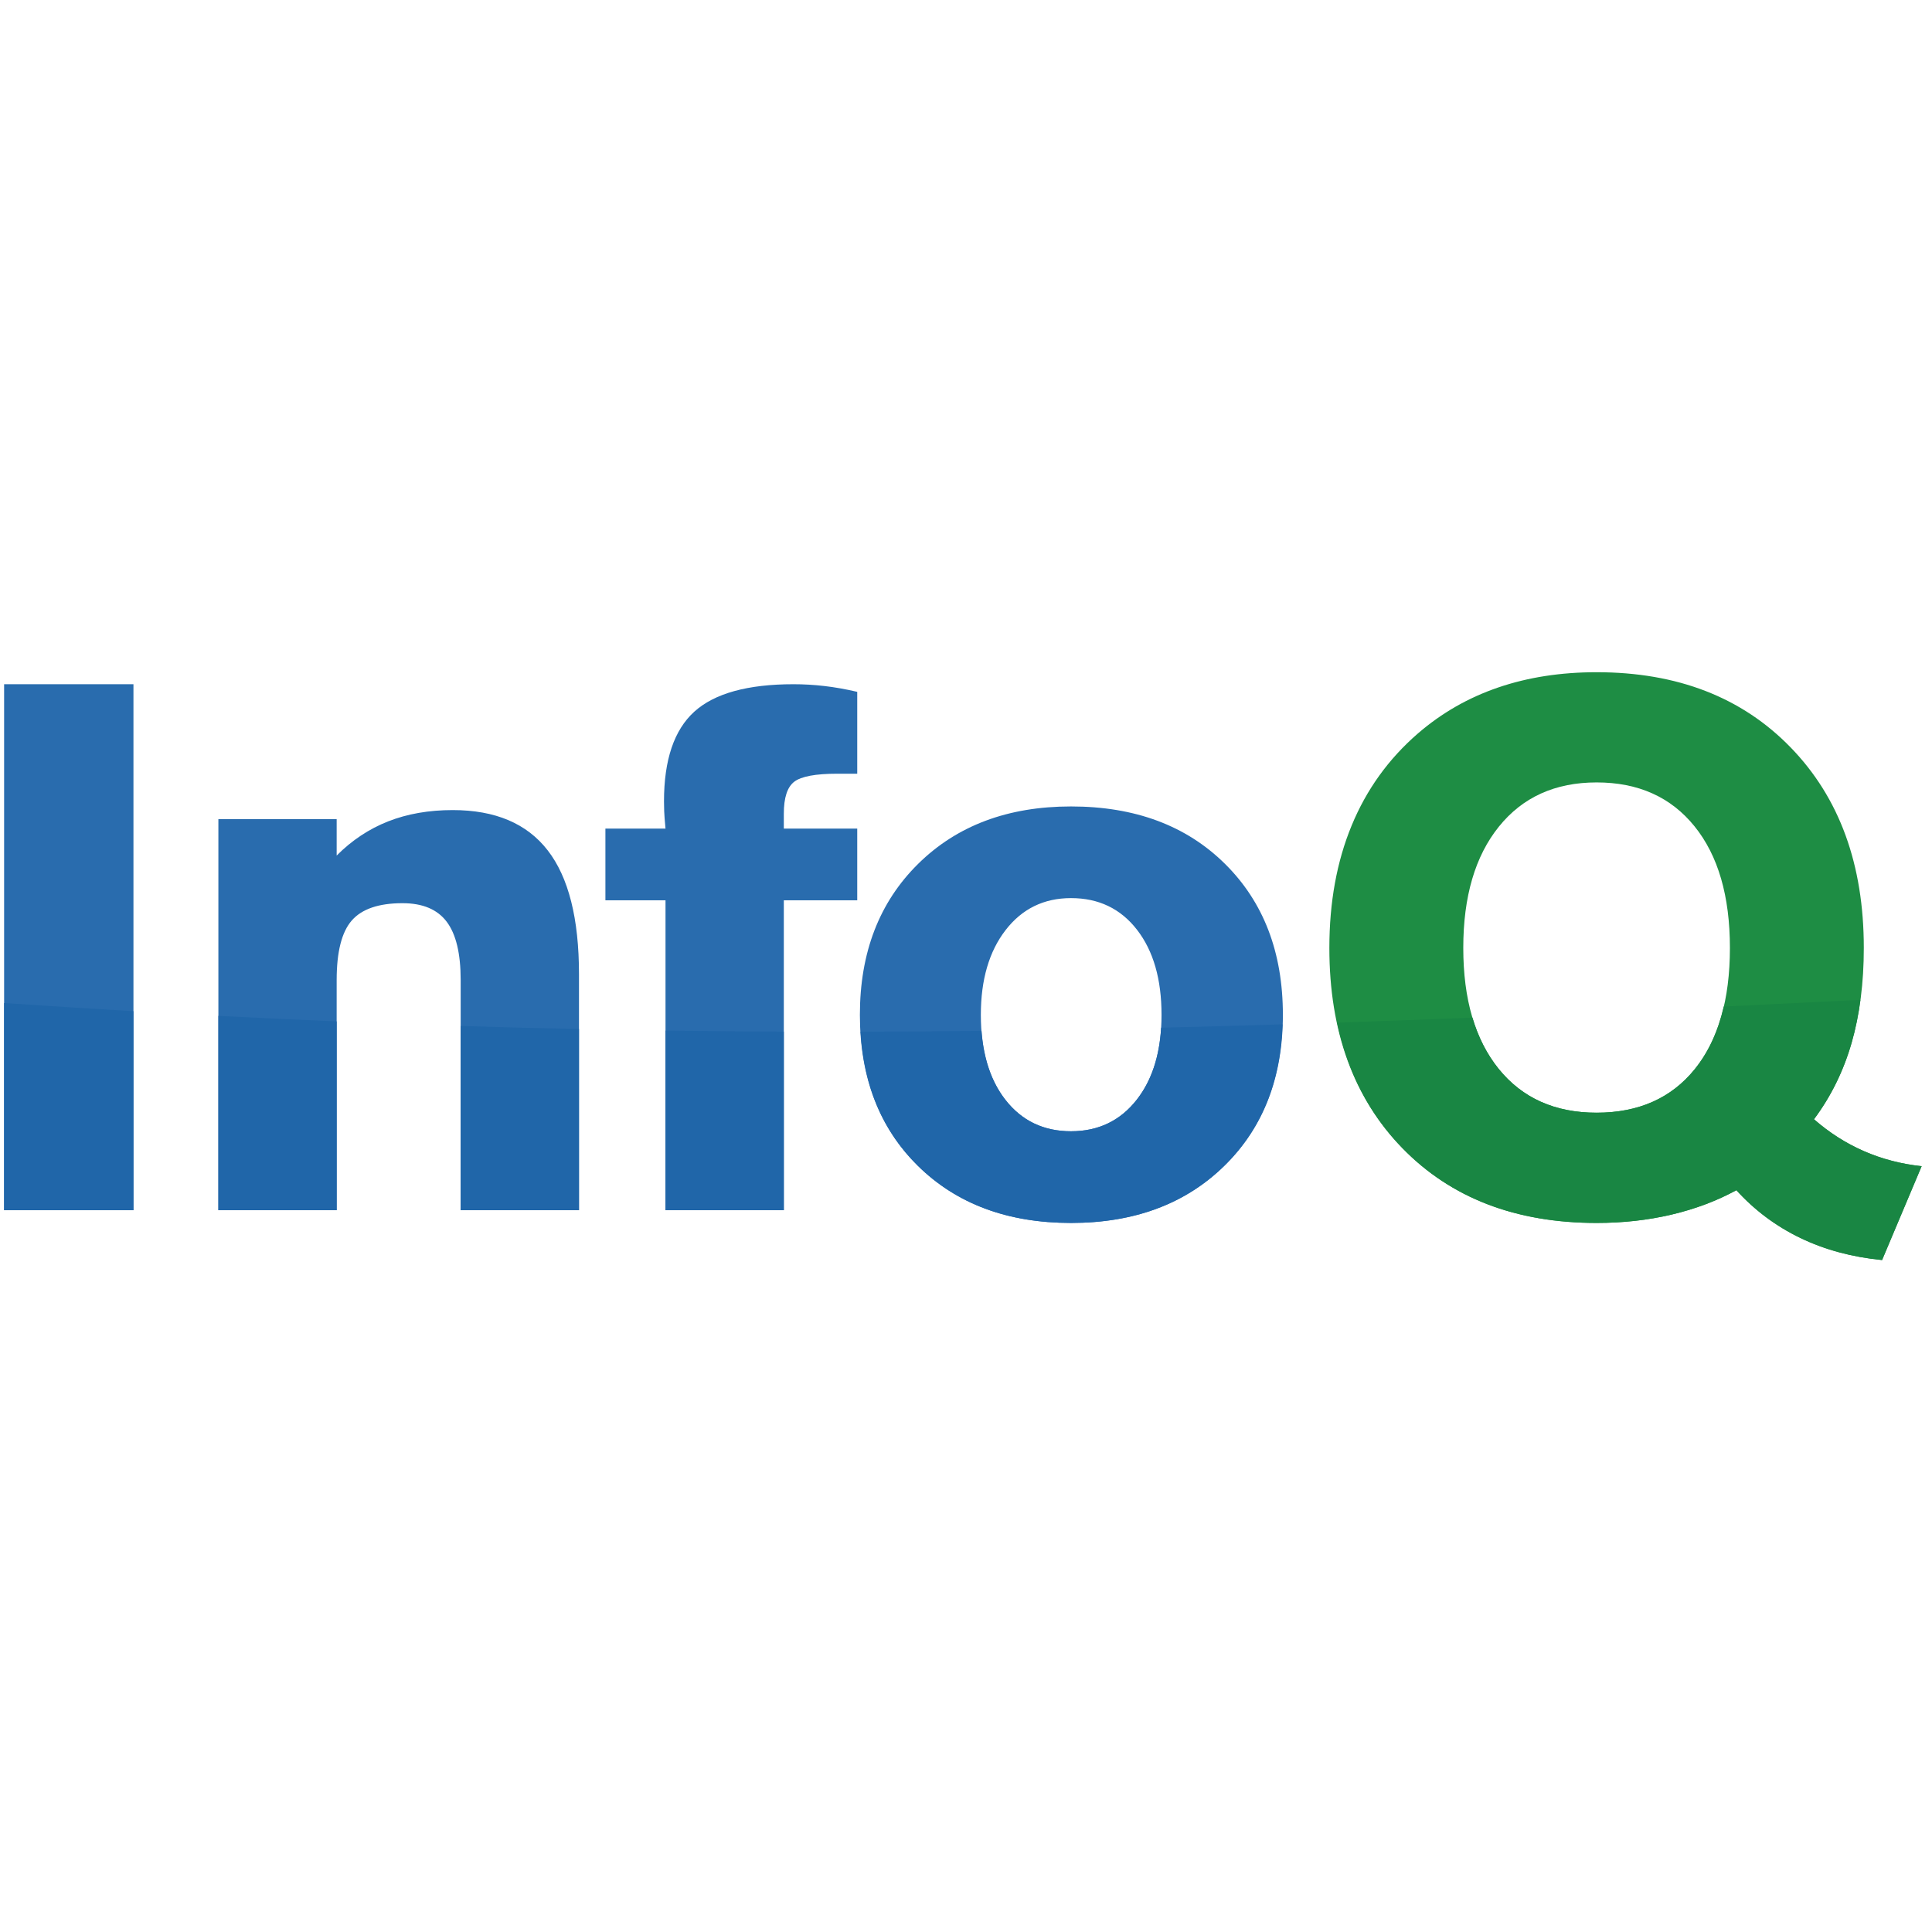 <svg height='92' viewBox='0 0 92 28' width='92' xmlns='http://www.w3.org/2000/svg'> <g fill='none' fill-rule='evenodd'> <path d='m.196.582h6.159v25.047h-6.159z' fill='#296cae'/> <g fill-rule='nonzero'> <path d='m10.399 25.629v-18.621h5.633v1.732c.725-.727 1.543-1.27 2.454-1.628.912-.358 1.936-.537 3.071-.537 2.029 0 3.538.641 4.528 1.923.991 1.281 1.486 3.245 1.486 5.889v11.242h-5.634v-10.965c0-1.258-.221-2.182-.665-2.771s-1.145-.884-2.105-.884c-1.13 0-1.935.275-2.415.823-.48.549-.72 1.493-.72 2.832v10.965zm21.292 0v-14.758h-2.862v-3.413h2.862c-.036-.381-.057-.658-.063-.831-.007-.174-.009-.329-.009-.468 0-1.974.481-3.398 1.443-4.27.962-.871 2.538-1.307 4.728-1.307.48 0 .971.028 1.47.086s1.019.15 1.561.277v3.898h-.942c-1.039 0-1.724.127-2.056.381-.333.254-.498.762-.498 1.524v.71h3.496v3.413h-3.496v14.758zm15.016-9.302c0 1.698.39 3.046 1.169 4.045s1.82 1.498 3.125 1.498c1.304 0 2.348-.502 3.133-1.507s1.177-2.35 1.177-4.036c0-1.698-.389-3.049-1.168-4.053-.779-1.005-1.827-1.507-3.142-1.507-1.293 0-2.331.508-3.116 1.524s-1.178 2.362-1.178 4.036m4.294 9.908c-3.02 0-5.45-.906-7.292-2.72-1.841-1.812-2.762-4.209-2.762-7.188 0-2.968.924-5.364 2.772-7.189 1.847-1.824 4.274-2.736 7.282-2.736 3.042 0 5.485.909 7.326 2.728 1.842 1.819 2.763 4.217 2.763 7.197 0 2.968-.927 5.361-2.781 7.18-1.853 1.819-4.29 2.728-7.308 2.728' fill='#296cae'/> <path d='m76.028 20.986c1.996 0 3.553-.689 4.672-2.069 1.118-1.38 1.677-3.306 1.677-5.777s-.562-4.403-1.687-5.794c-1.125-1.392-2.678-2.088-4.662-2.088-1.971 0-3.522.702-4.652 2.105-1.131 1.403-1.696 3.329-1.696 5.777s.562 4.368 1.686 5.759c1.125 1.392 2.679 2.087 4.662 2.087m6.657 3.69c-.931.508-1.958.895-3.082 1.161-1.124.265-2.315.398-3.572.398-3.856 0-6.941-1.189-9.256-3.568-2.314-2.379-3.472-5.555-3.472-9.527 0-2.171.353-4.114 1.061-5.829.707-1.715 1.761-3.179 3.163-4.391 1.124-.97 2.396-1.698 3.816-2.183s2.981-.727 4.685-.727c3.843 0 6.925 1.195 9.245 3.586 2.32 2.39 3.48 5.571 3.48 9.544 0 1.663-.193 3.167-.579 4.512-.387 1.346-.984 2.561-1.794 3.646.725.635 1.516 1.141 2.373 1.516.858.375 1.776.615 2.754.719l-1.884 4.469c-1.425-.139-2.72-.488-3.885-1.048-1.166-.561-2.183-1.32-3.053-2.278' fill='#1e8d44'/> <path d='m86.38 21.298c.809-1.085 1.407-2.301 1.794-3.646.185-.643.322-1.325.418-2.041-2.205.111-4.373.218-6.51.32-.272 1.18-.729 2.179-1.383 2.986-1.118 1.38-2.676 2.069-4.671 2.069-1.983 0-3.537-.695-4.662-2.087-.554-.685-.969-1.499-1.25-2.44-2.172.086-4.317.165-6.445.236.504 2.357 1.53 4.353 3.104 5.972 2.315 2.379 5.4 3.568 9.256 3.568 1.257 0 2.448-.133 3.572-.399 1.124-.265 2.151-.652 3.082-1.16.87.958 1.887 1.717 3.053 2.278 1.164.56 2.46.909 3.885 1.048l1.883-4.469c-.977-.104-1.895-.344-2.753-.719-.857-.375-1.648-.881-2.373-1.516' fill='#198643'/> <path d='m54.134 20.363c-.785 1.005-1.829 1.507-3.133 1.507-1.305 0-2.346-.499-3.125-1.499-.658-.844-1.035-1.94-1.137-3.283-1.92.022-3.84.035-5.76.039.153 2.609 1.058 4.742 2.73 6.388 1.842 1.814 4.273 2.72 7.292 2.72 3.018 0 5.455-.909 7.308-2.728 1.757-1.724 2.671-3.971 2.763-6.728-1.938.059-3.864.113-5.779.158-.085 1.404-.471 2.546-1.159 3.426m-22.443 5.266h5.634v-8.505c-1.871-.007-3.747-.023-5.634-.049zm-21.292 0h5.633v-8.992c-1.857-.078-3.733-.164-5.633-.262zm11.538 0h5.634v-8.627c-1.865-.04-3.74-.087-5.634-.147zm-21.741 0h6.159v-9.477c-2.024-.119-4.073-.247-6.159-.389z' fill='#2066a9'/> </g> </g> </svg>